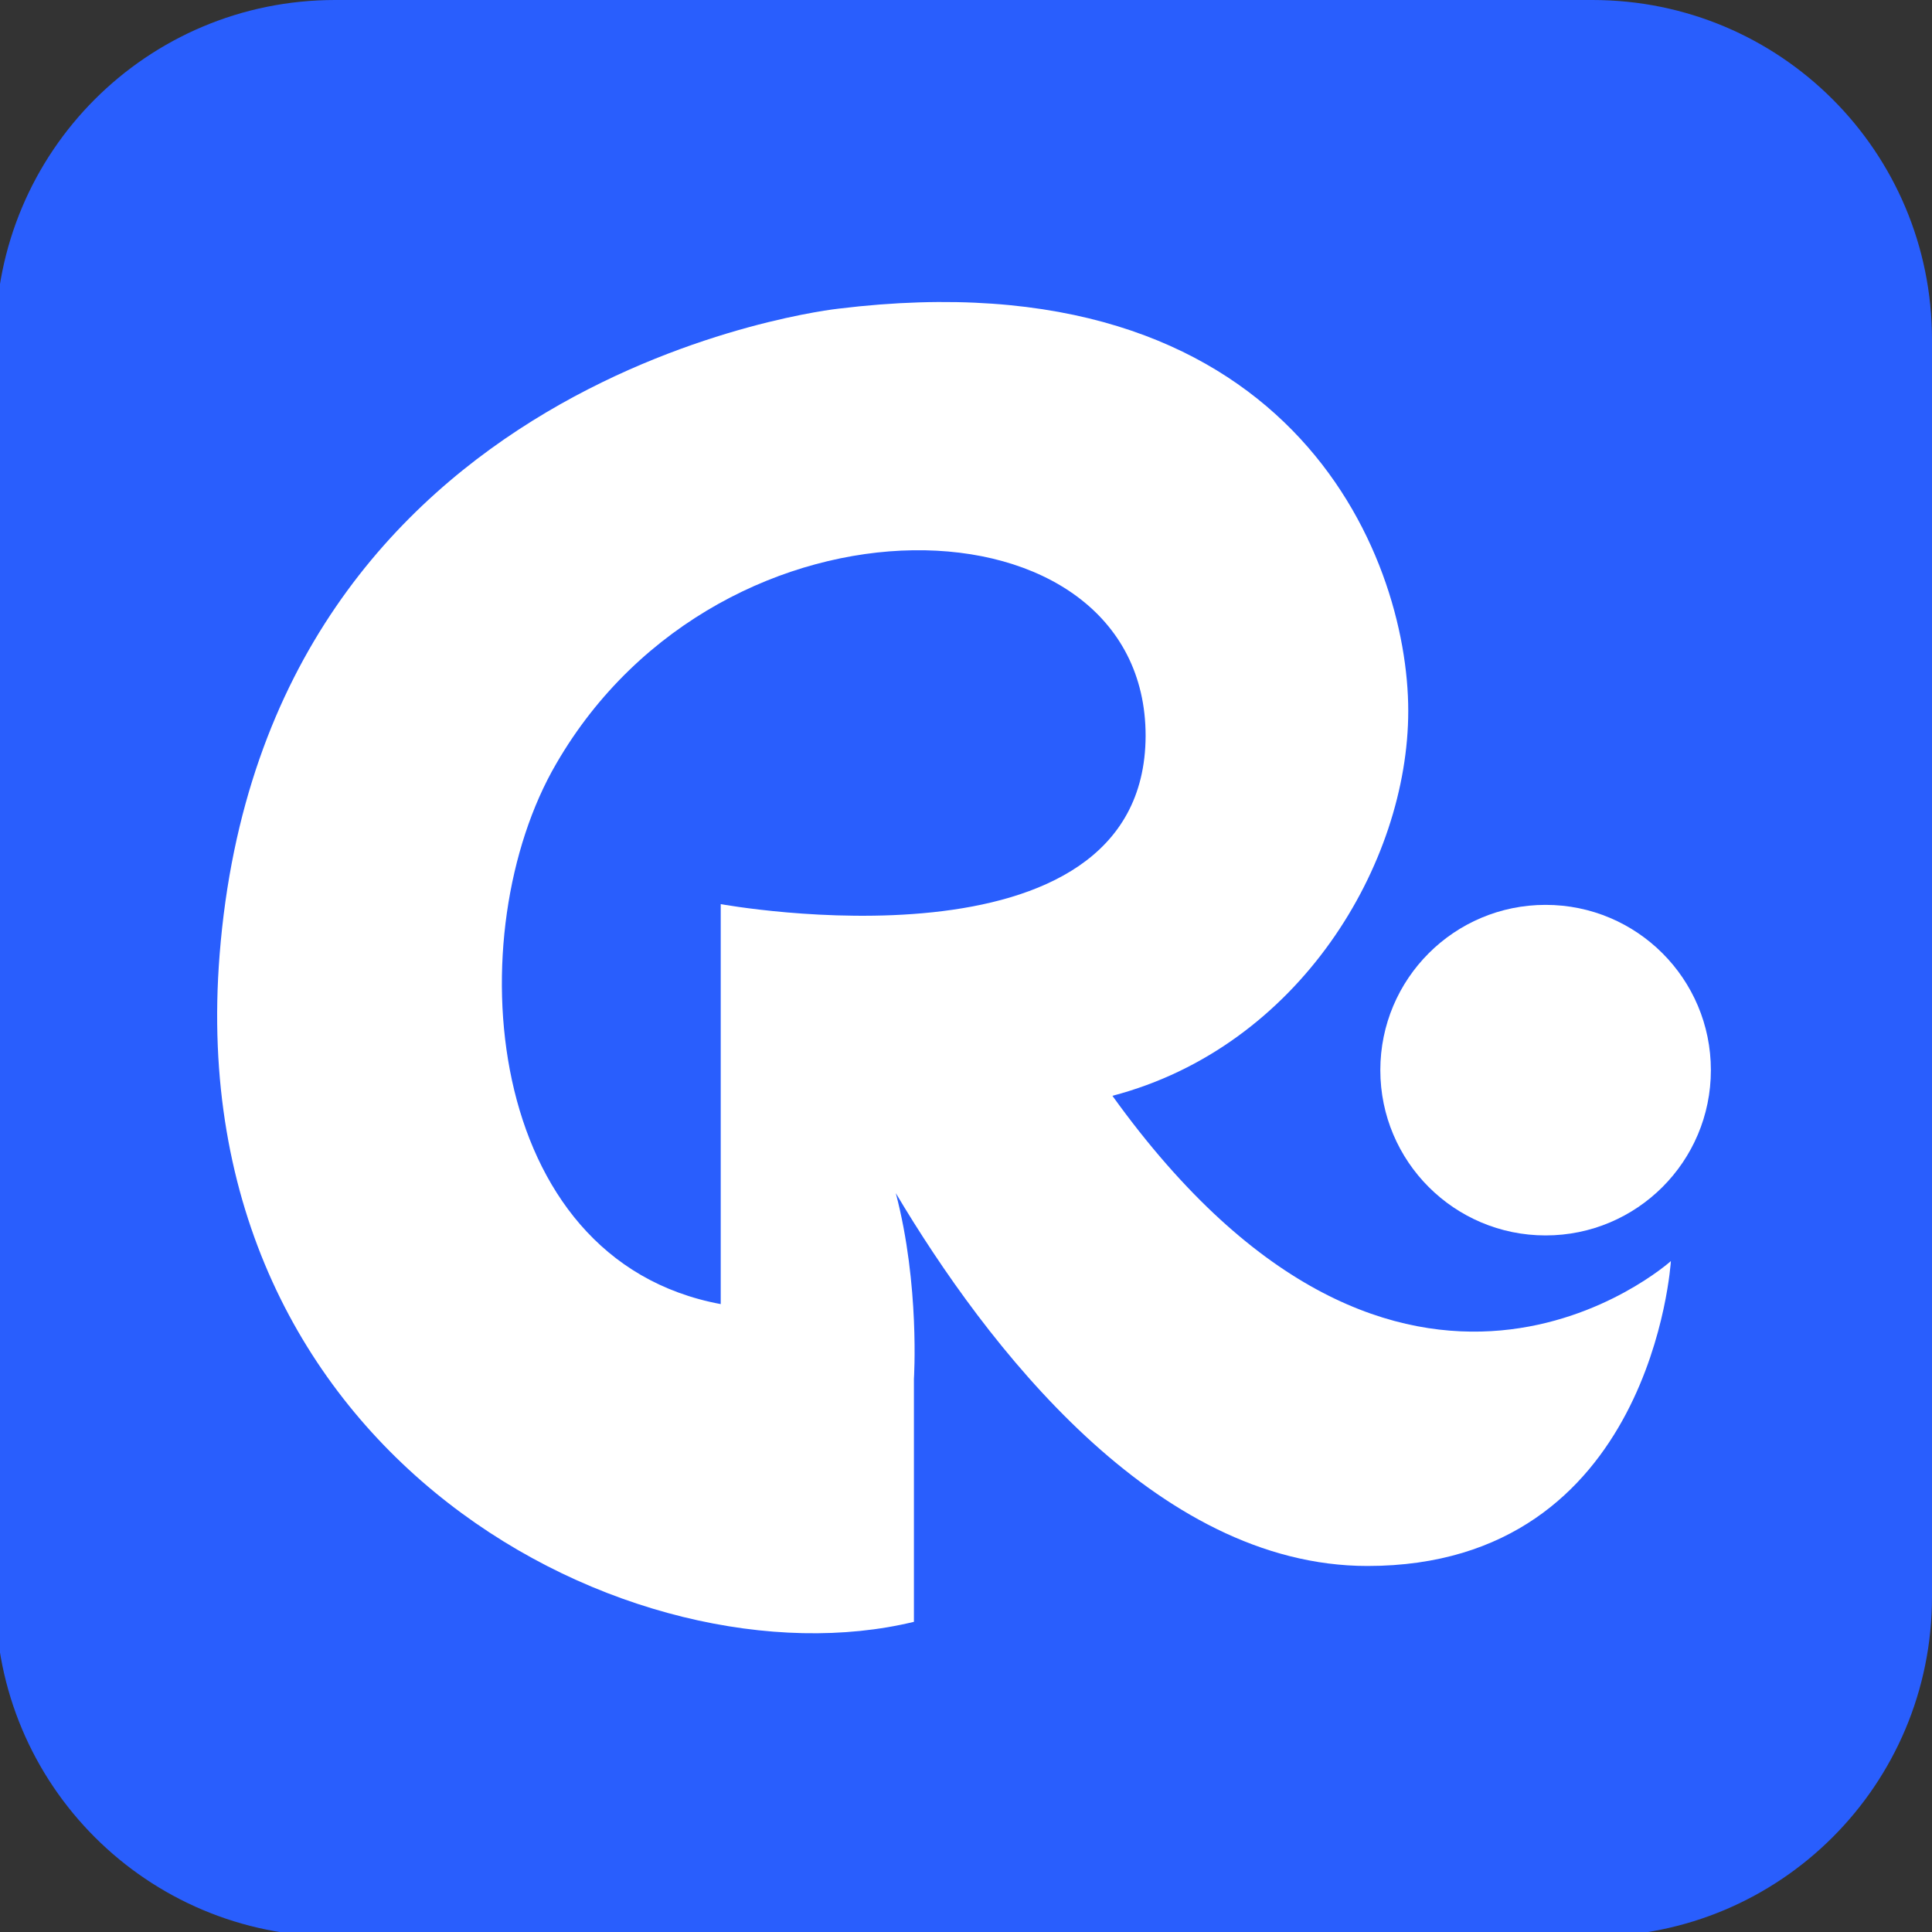 <?xml version="1.0" encoding="utf-8"?>
<!-- Generator: Adobe Illustrator 26.3.1, SVG Export Plug-In . SVG Version: 6.00 Build 0)  -->
<svg version="1.1" id="katman_1" xmlns="http://www.w3.org/2000/svg" xmlns:xlink="http://www.w3.org/1999/xlink" x="0px" y="0px"
	 viewBox="0 0 256 256" style="enable-background:new 0 0 256 256;" xml:space="preserve">
<rect x="0" y="0" width="256" height="256" fill="#333333" stroke="none"/>
<style type="text/css">
	.st0{fill:#295EFD;}
	.st1{fill:#FFFFFF;}
</style>
<path class="st0" d="M256,45v166.6c0,24.9-20.1,45-45,45H44.4c-24.9,0-45-20.1-45-45V45c0-24.9,20.1-45,45-45H211
	C235.9,0,256,20.1,256,45z"/>
<path class="st1" d="M226.7,141.8c0,12.1-9.8,21.9-21.9,21.9c-12.1,0-21.9-9.8-21.9-21.9c0-12.1,9.8-21.9,21.9-21.9
	C216.9,119.9,226.7,129.7,226.7,141.8z"/>
<path class="st1" d="M147.4,145.2c24.8-6.5,39.2-30.8,39.2-51c0-20.8-15.8-60.6-75.5-53.3c0,0-75.9,8.1-82,85.6
	c-5.3,66.9,55.3,97.3,92,88.4v-32.2c0,0,0.8-12.4-2.4-24.6c11.9,20,34.3,49.4,62.5,49.4c37.8,0,40.2-40.4,40.2-40.4
	S186,198.9,147.4,145.2z M95.5,119.8v53c-31.7-5.9-34.8-49.3-21.8-71.6c22-38,78.1-36.2,78.1-3.7C151.7,130.1,95.5,119.8,95.5,119.8
	z"/>
</svg>
